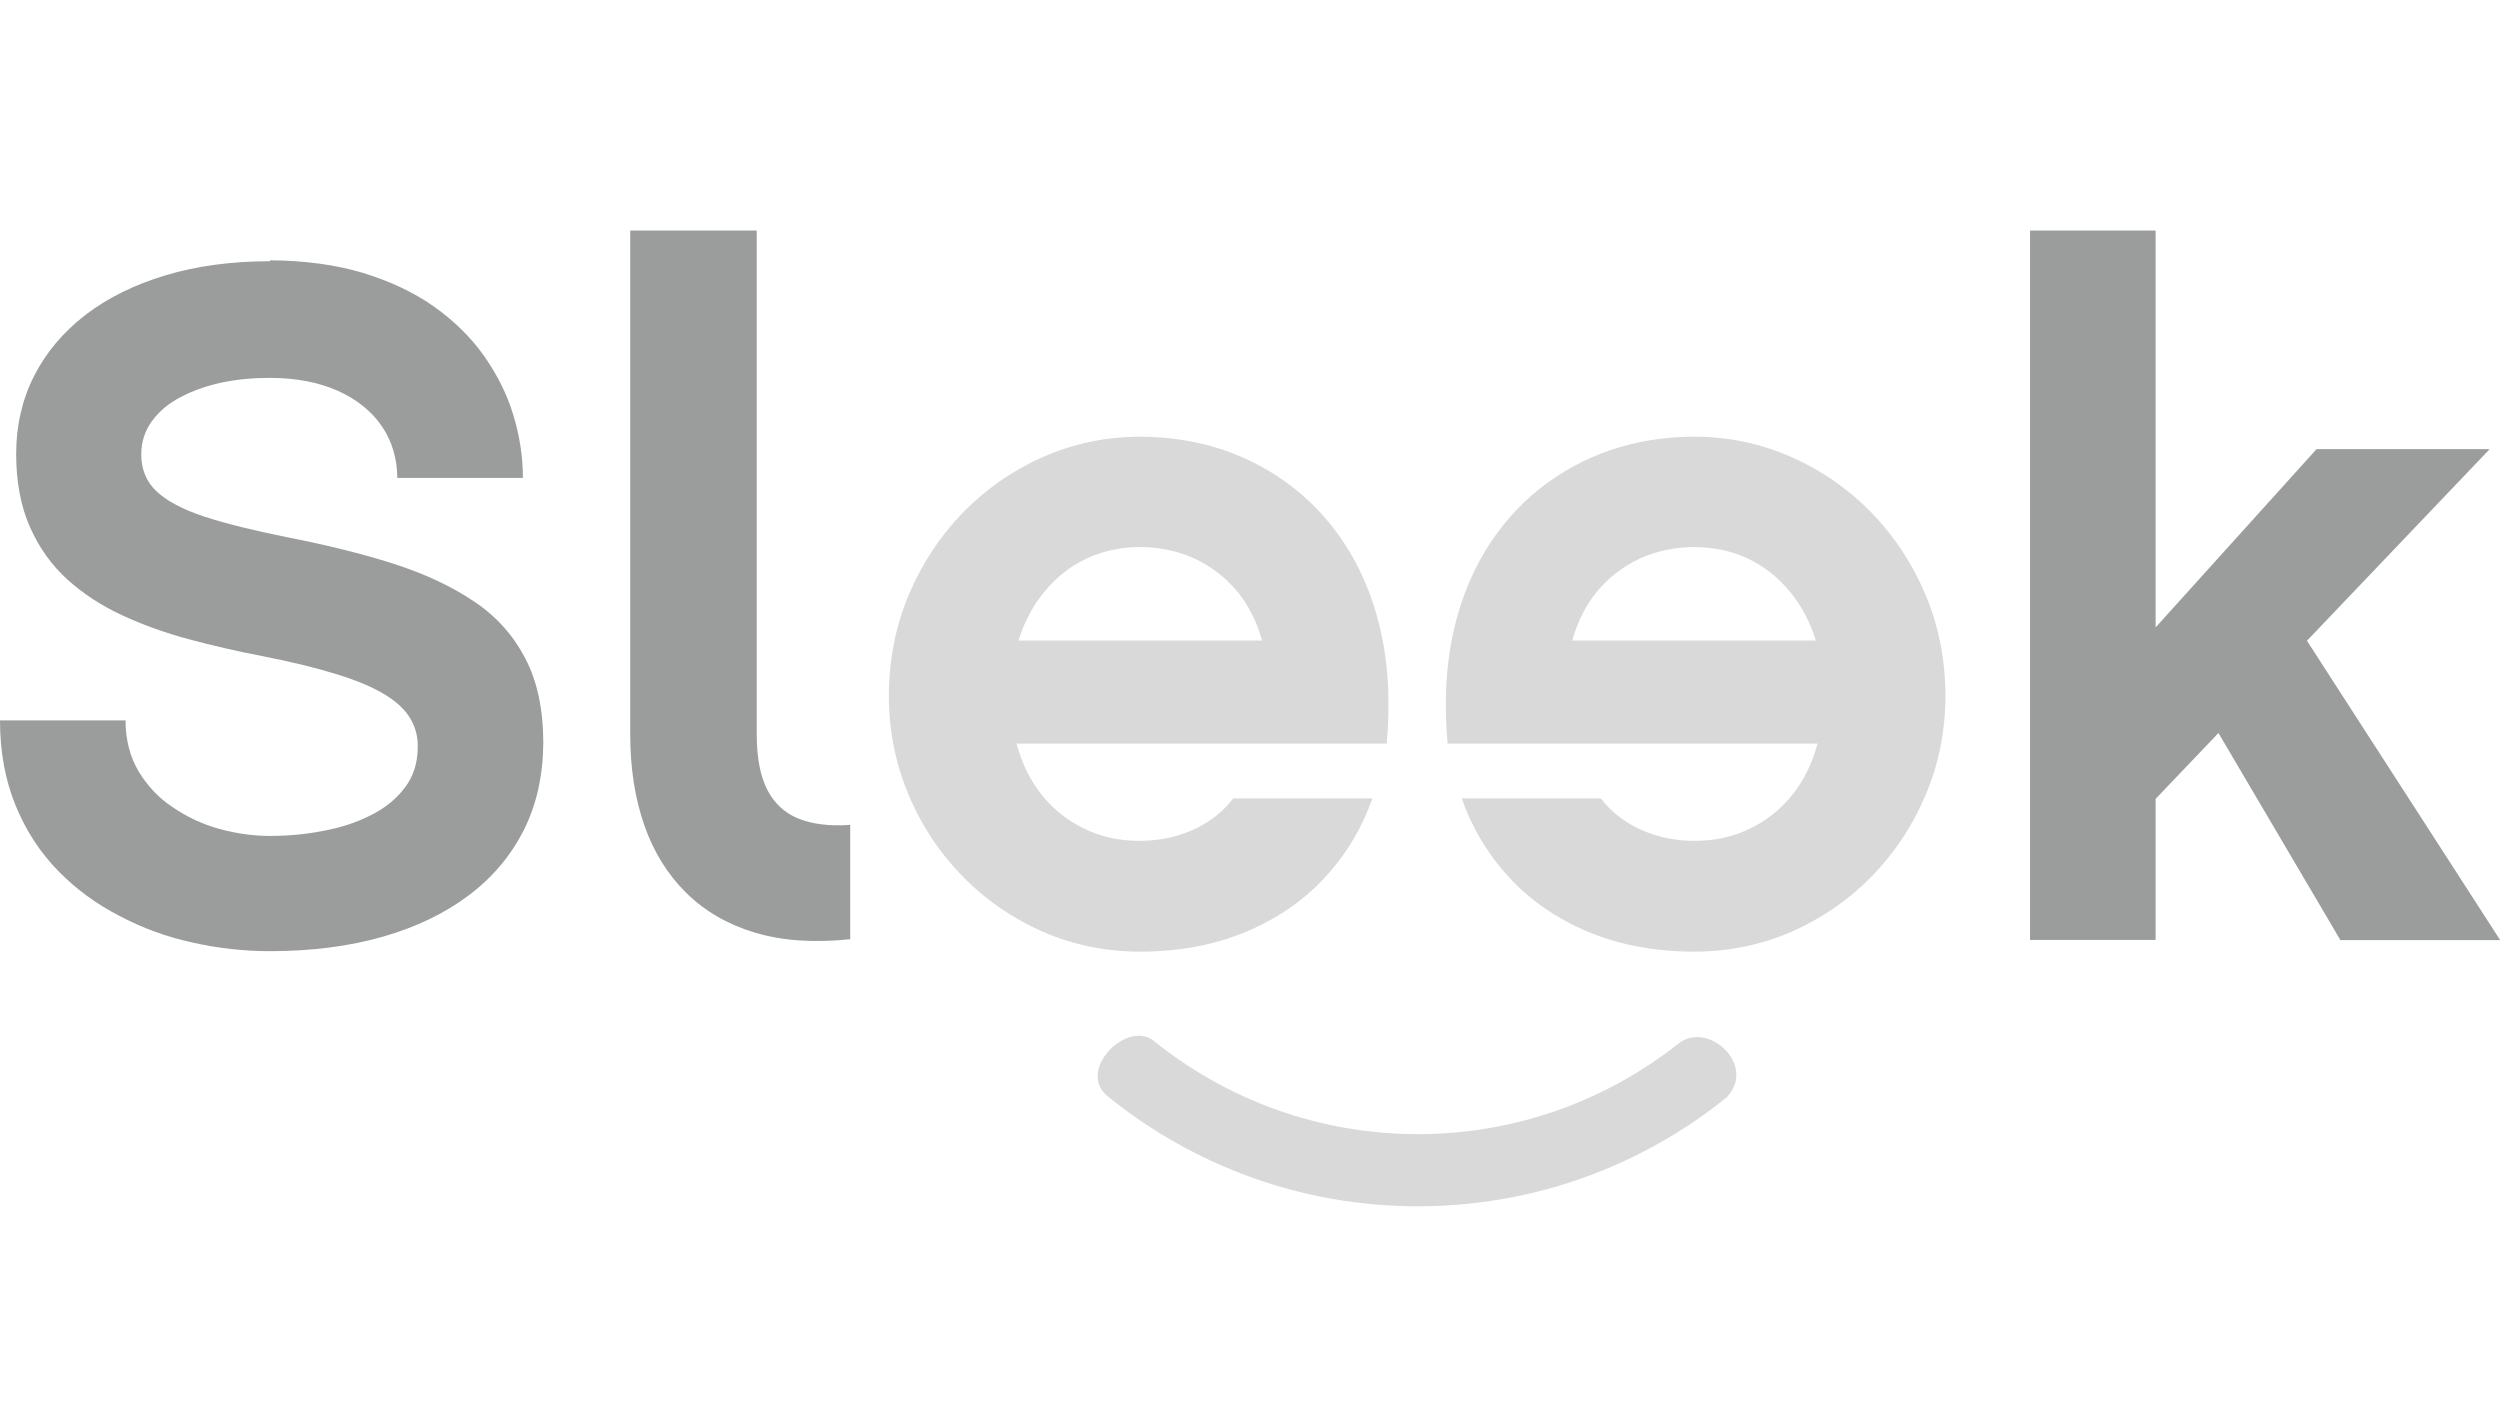 <?xml version="1.0" encoding="UTF-8"?>
<svg id="a" data-name="Layer 1" xmlns="http://www.w3.org/2000/svg"
     viewBox="0 0 106.71 60">
  <rect x="8.27" width="80.15" height="60" fill="none"/>
  <path
    d="M11.54,11.15c-1.65,0-3.14,.2-4.47,.6-1.33,.4-2.47,.96-3.42,1.69-.95,.73-1.68,1.6-2.19,2.6-.51,1-.77,2.12-.77,3.33,0,1.21,.2,2.25,.59,3.13,.39,.88,.92,1.62,1.6,2.24,.68,.61,1.46,1.12,2.35,1.53,.89,.41,1.84,.75,2.85,1.02,1.01,.27,2.04,.51,3.09,.71,1.29,.25,2.37,.52,3.24,.79,.86,.27,1.54,.56,2.04,.87,.5,.31,.86,.65,1.07,1.02,.22,.37,.32,.77,.31,1.22,0,.67-.19,1.25-.55,1.72-.36,.48-.84,.87-1.44,1.17-.6,.31-1.27,.53-2.02,.67-.74,.15-1.51,.22-2.29,.22-.72,0-1.44-.1-2.17-.3-.72-.2-1.38-.51-1.98-.92-.61-.4-1.09-.92-1.46-1.53-.37-.62-.56-1.34-.56-2.18H0c0,1.36,.23,2.57,.67,3.64,.44,1.07,1.04,1.99,1.8,2.77,.76,.78,1.63,1.42,2.62,1.93,.98,.52,2.02,.9,3.12,1.14,1.1,.25,2.21,.37,3.32,.37,1.78,0,3.39-.21,4.82-.62,1.43-.41,2.65-1,3.68-1.78,1.02-.77,1.79-1.7,2.34-2.79,.54-1.09,.81-2.32,.82-3.69,0-1.44-.26-2.65-.77-3.62-.51-.98-1.23-1.79-2.19-2.43-.95-.64-2.1-1.18-3.44-1.61-1.35-.43-2.86-.8-4.54-1.13-1.44-.29-2.61-.58-3.53-.88-.91-.3-1.59-.66-2.03-1.07-.44-.41-.66-.94-.66-1.59,0-.54,.16-1.01,.46-1.42,.3-.41,.7-.75,1.22-1.02,.51-.27,1.1-.48,1.75-.62,.66-.14,1.34-.2,2.06-.2,1.14,0,2.12,.2,2.92,.56,.81,.37,1.44,.88,1.87,1.52,.43,.64,.64,1.37,.65,2.19h5.36c0-.9-.14-1.8-.41-2.69-.27-.89-.69-1.72-1.25-2.52-.56-.79-1.27-1.49-2.13-2.1-.86-.61-1.87-1.08-3.03-1.44-1.17-.35-2.5-.53-3.98-.54Zm15.36,20.19c0,1.44,.2,2.73,.6,3.88,.4,1.15,1,2.11,1.79,2.89,.79,.78,1.77,1.35,2.94,1.7,1.17,.35,2.52,.44,4.06,.28v-4.88c-.88,.06-1.62-.03-2.21-.27-.59-.24-1.03-.65-1.33-1.23-.3-.59-.45-1.38-.45-2.36V9.84h-5.4V31.33Zm67.8-.04l5.2,8.83h6.82l-8.25-12.78,7.8-8.18h-7.39l-6.87,7.61V9.84h-5.36v30.28h5.36v-6.02l2.68-2.81Z"
    fill="#9b9c9c" fill-rule="evenodd"/>
  <path
    d="M59.19,31.74c.15-1.66,.08-3.18-.2-4.55-.28-1.37-.75-2.58-1.39-3.65-.64-1.06-1.42-1.95-2.34-2.68-.92-.73-1.94-1.28-3.05-1.66-1.12-.37-2.3-.56-3.54-.56-1.48,0-2.87,.3-4.16,.87-1.29,.57-2.42,1.36-3.41,2.37-.98,1.01-1.75,2.18-2.31,3.51-.56,1.33-.84,2.75-.85,4.28,0,1.53,.29,2.95,.85,4.27,.55,1.32,1.33,2.48,2.31,3.48,.98,1,2.12,1.78,3.41,2.35,1.29,.56,2.68,.85,4.16,.85,1.74,0,3.29-.31,4.66-.91,1.37-.6,2.51-1.42,3.44-2.5,.79-.91,1.39-1.95,1.81-3.13h-5.94c-.22,.28-.46,.53-.74,.75-.46,.36-.97,.62-1.53,.8-.56,.18-1.14,.26-1.75,.26-.85,0-1.62-.17-2.32-.51-.7-.33-1.31-.81-1.81-1.42-.5-.62-.87-1.36-1.1-2.22h15.8Zm2.6,0c-.15-1.66-.08-3.18,.2-4.55,.28-1.37,.75-2.58,1.39-3.65,.64-1.06,1.42-1.95,2.34-2.68,.92-.73,1.94-1.28,3.05-1.66,1.12-.37,2.3-.56,3.54-.56,1.48,0,2.87,.3,4.16,.87,1.29,.57,2.42,1.36,3.41,2.37,.98,1.01,1.75,2.18,2.31,3.51,.56,1.33,.84,2.75,.85,4.28,0,1.53-.29,2.95-.85,4.27-.56,1.32-1.33,2.48-2.31,3.48-.98,1-2.12,1.78-3.41,2.35-1.29,.56-2.68,.85-4.16,.85-1.74,0-3.29-.31-4.67-.91-1.37-.6-2.51-1.42-3.44-2.5-.79-.91-1.39-1.95-1.81-3.13h5.94c.22,.28,.46,.53,.74,.75,.46,.36,.97,.62,1.53,.8,.56,.18,1.14,.26,1.75,.26,.85,0,1.62-.17,2.32-.51,.7-.33,1.31-.81,1.81-1.42,.5-.62,.87-1.36,1.1-2.22h-15.8Zm15.72-4.4c-.26-.82-.64-1.53-1.14-2.12-.5-.6-1.09-1.06-1.77-1.38-.68-.32-1.43-.48-2.25-.49-.86,0-1.65,.17-2.35,.49-.71,.33-1.31,.79-1.81,1.38-.49,.59-.85,1.3-1.08,2.12h10.4Zm-34.04,0c.26-.82,.64-1.53,1.14-2.12,.5-.6,1.09-1.06,1.77-1.38,.68-.32,1.43-.48,2.25-.49,.86,0,1.65,.17,2.35,.49,.71,.33,1.31,.79,1.81,1.38,.49,.59,.85,1.3,1.08,2.12h-10.4Z"
    fill="#d8d9d8" fill-rule="evenodd"/>
  <path
    d="M60.53,48.41c-4.27,0-8.19-1.49-11.28-3.98-1.17-.93-3.39,1.33-1.9,2.42,3.61,2.9,8.19,4.64,13.17,4.64s9.57-1.74,13.17-4.64c1.33-1.35-.77-3.31-2.04-2.31-3.06,2.42-6.93,3.87-11.13,3.87Z"
    fill="#d8d9d8" fill-rule="evenodd"/>
</svg>

